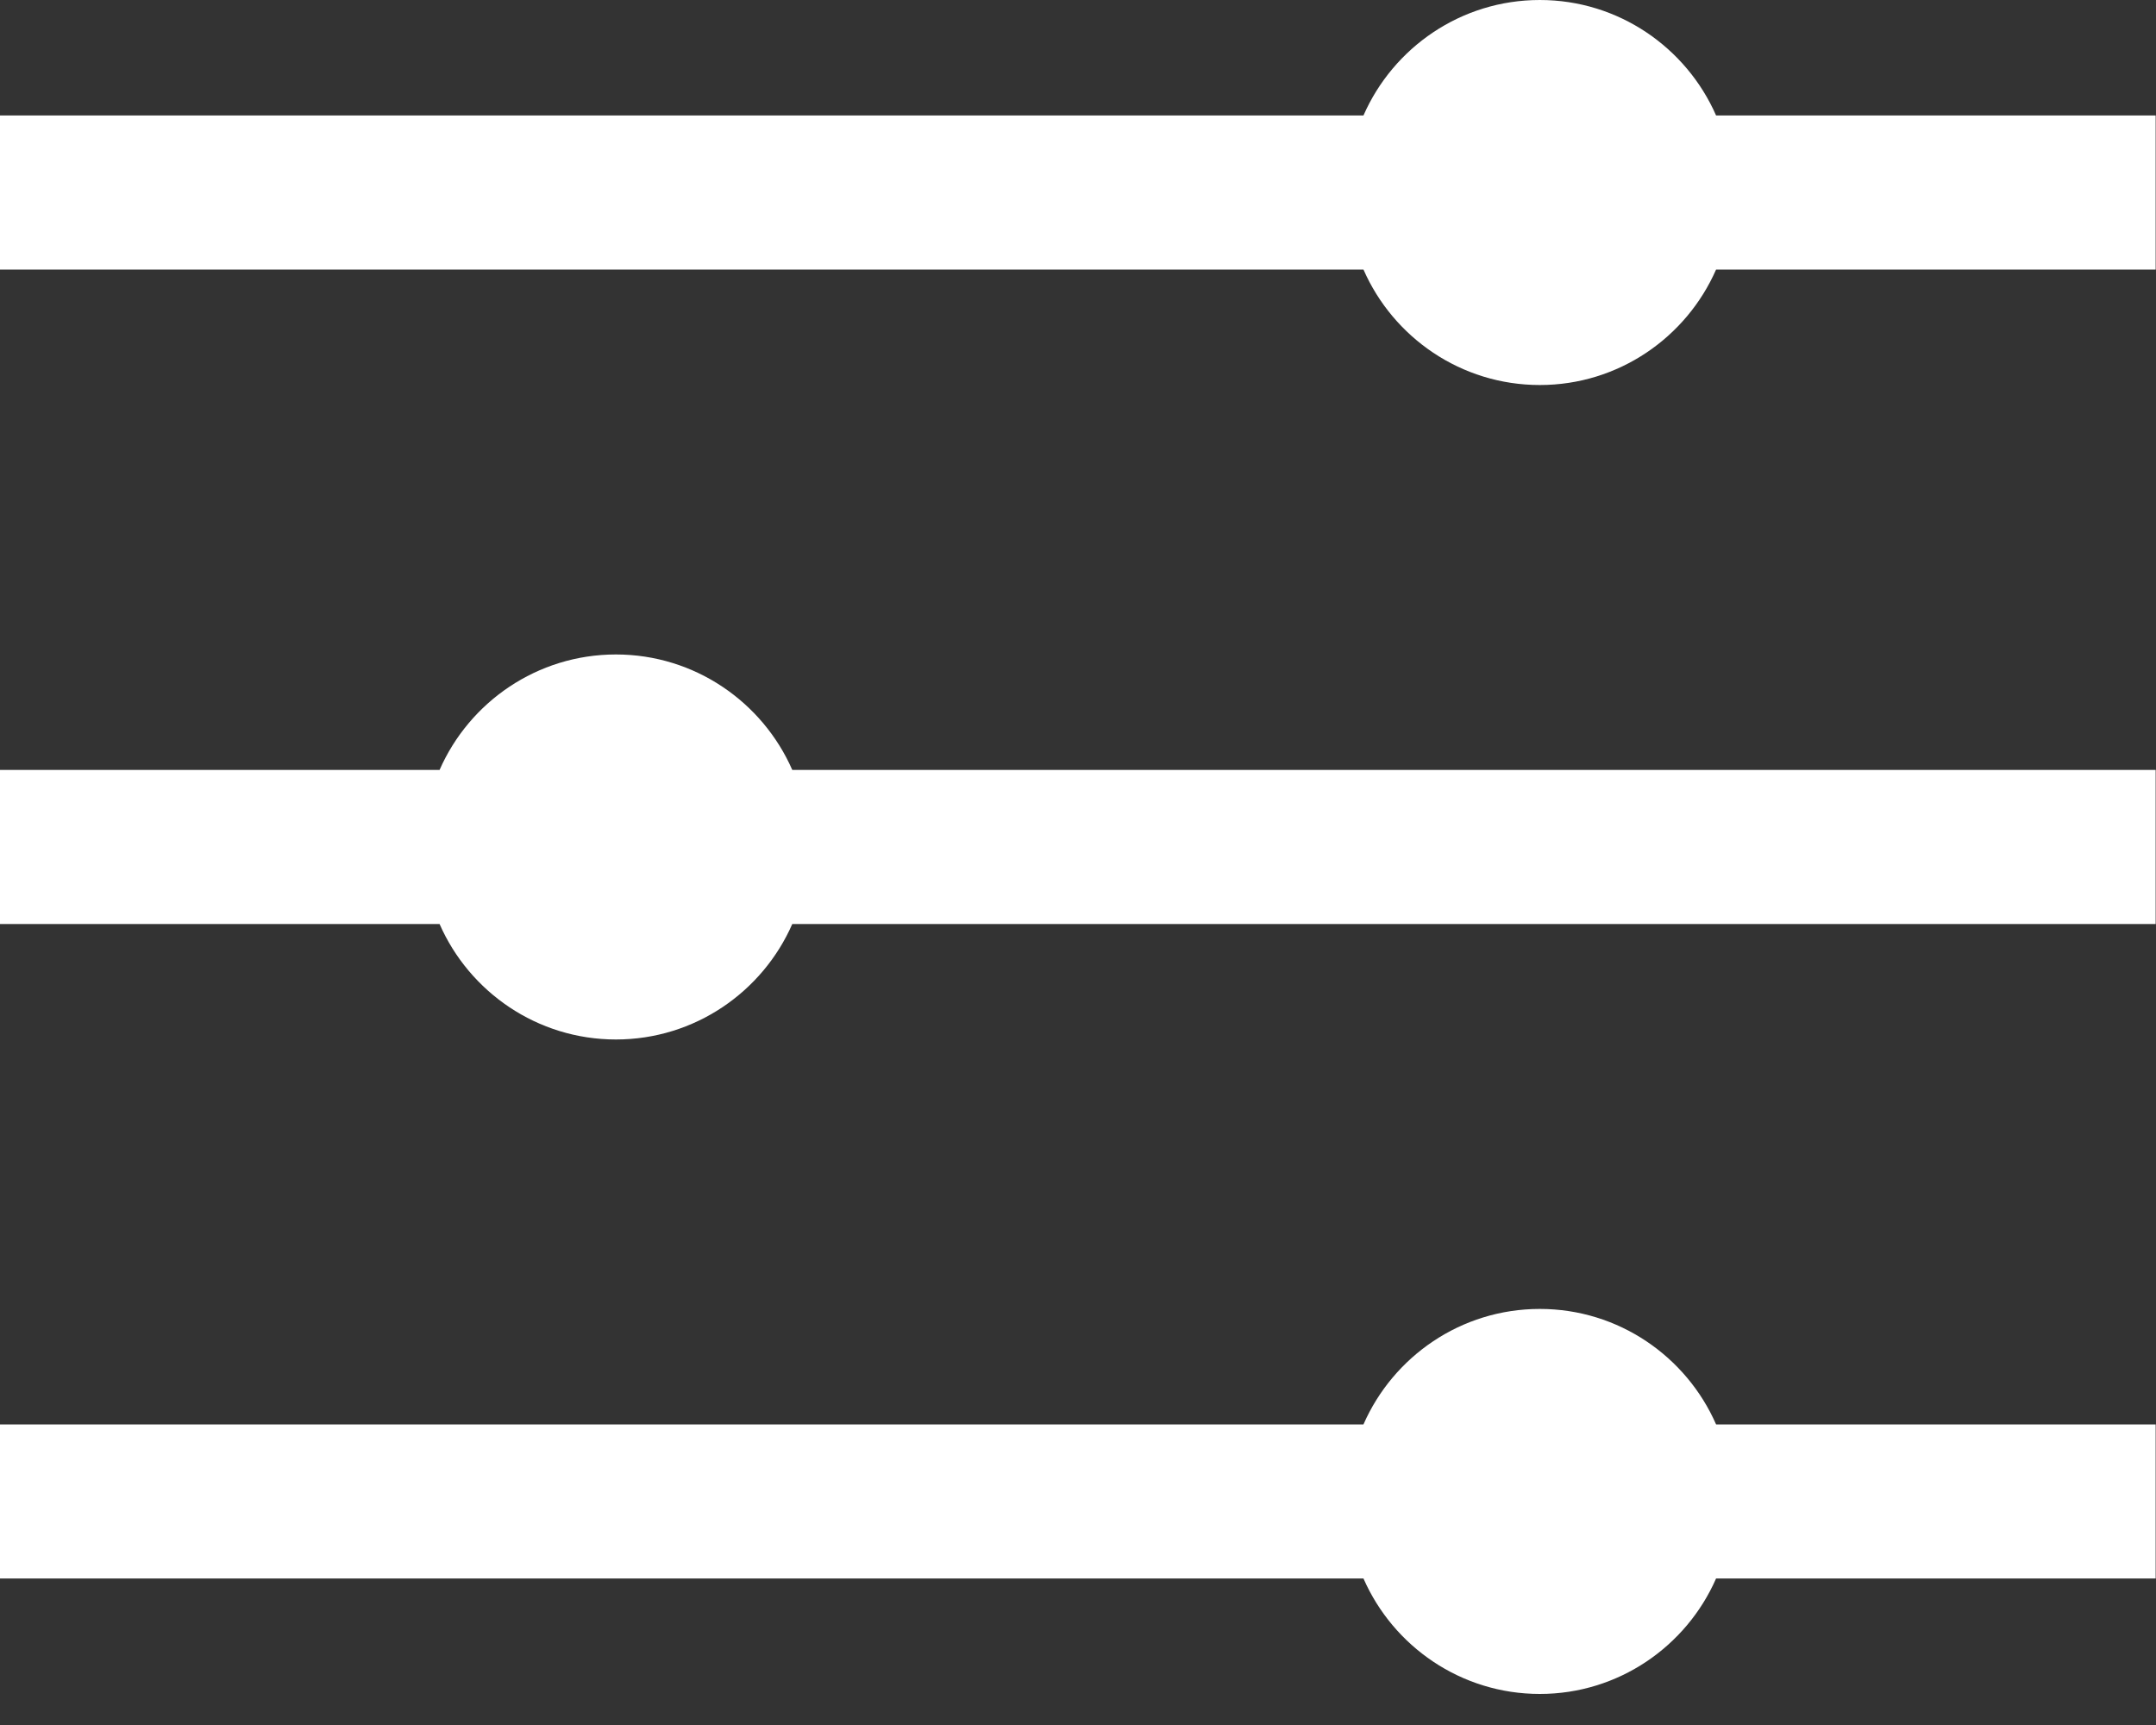 <?xml version="1.0" encoding="UTF-8"?>
<svg width="25px" height="20px" viewBox="0 0 25 20" version="1.1" xmlns="http://www.w3.org/2000/svg" xmlns:xlink="http://www.w3.org/1999/xlink">
    <rect x="0" y="0" width="25" height="20" fill="#333333" stroke="none"/>
    <!-- Generator: Sketch 50.2 (55047) - http://www.bohemiancoding.com/sketch -->
    <title>Combined Shape</title>
    <desc>Created with Sketch.</desc>
    <defs>
        <path d="M0,16.515 L15.81,16.515 C16.155,15.728 16.941,15.176 17.855,15.176 C18.768,15.176 19.554,15.728 19.899,16.515 L24.996,16.515 L24.996,18.301 L19.899,18.301 C19.554,19.088 18.768,19.64 17.855,19.64 C16.941,19.64 16.155,19.088 15.81,18.301 L0,18.301 L0,16.515 Z M0,8.927 L5.097,8.927 C5.442,8.14 6.229,7.588 7.142,7.588 C8.055,7.588 8.842,8.14 9.187,8.927 L24.996,8.927 L24.996,10.713 L9.187,10.713 C8.842,11.5 8.055,12.052 7.142,12.052 C6.229,12.052 5.442,11.5 5.097,10.713 L0,10.713 L0,8.927 Z M0,1.339 L15.81,1.339 C16.155,0.552 16.941,0 17.855,0 C18.768,0 19.554,0.552 19.899,1.339 L24.996,1.339 L24.996,3.125 L19.899,3.125 C19.554,3.912 18.768,4.464 17.855,4.464 C16.941,4.464 16.155,3.912 15.81,3.125 L0,3.125 L0,1.339 Z" id="path-1"></path>
    </defs>
    <g id="Symbols" stroke="none" stroke-width="1" fill="none" fill-rule="evenodd">
        <g id="Icons/Settings" transform="translate(-5, -8)">
            <g id="Layer_1" transform="translate(5, 8)">
                <mask id="mask-2" fill="white">
                    <use xlink:href="#path-1"></use>
                </mask>
                <use id="Combined-Shape" fill="#FFFFFF" fill-rule="nonzero" xlink:href="#path-1"></use>
            </g>
        </g>
    </g>
</svg>